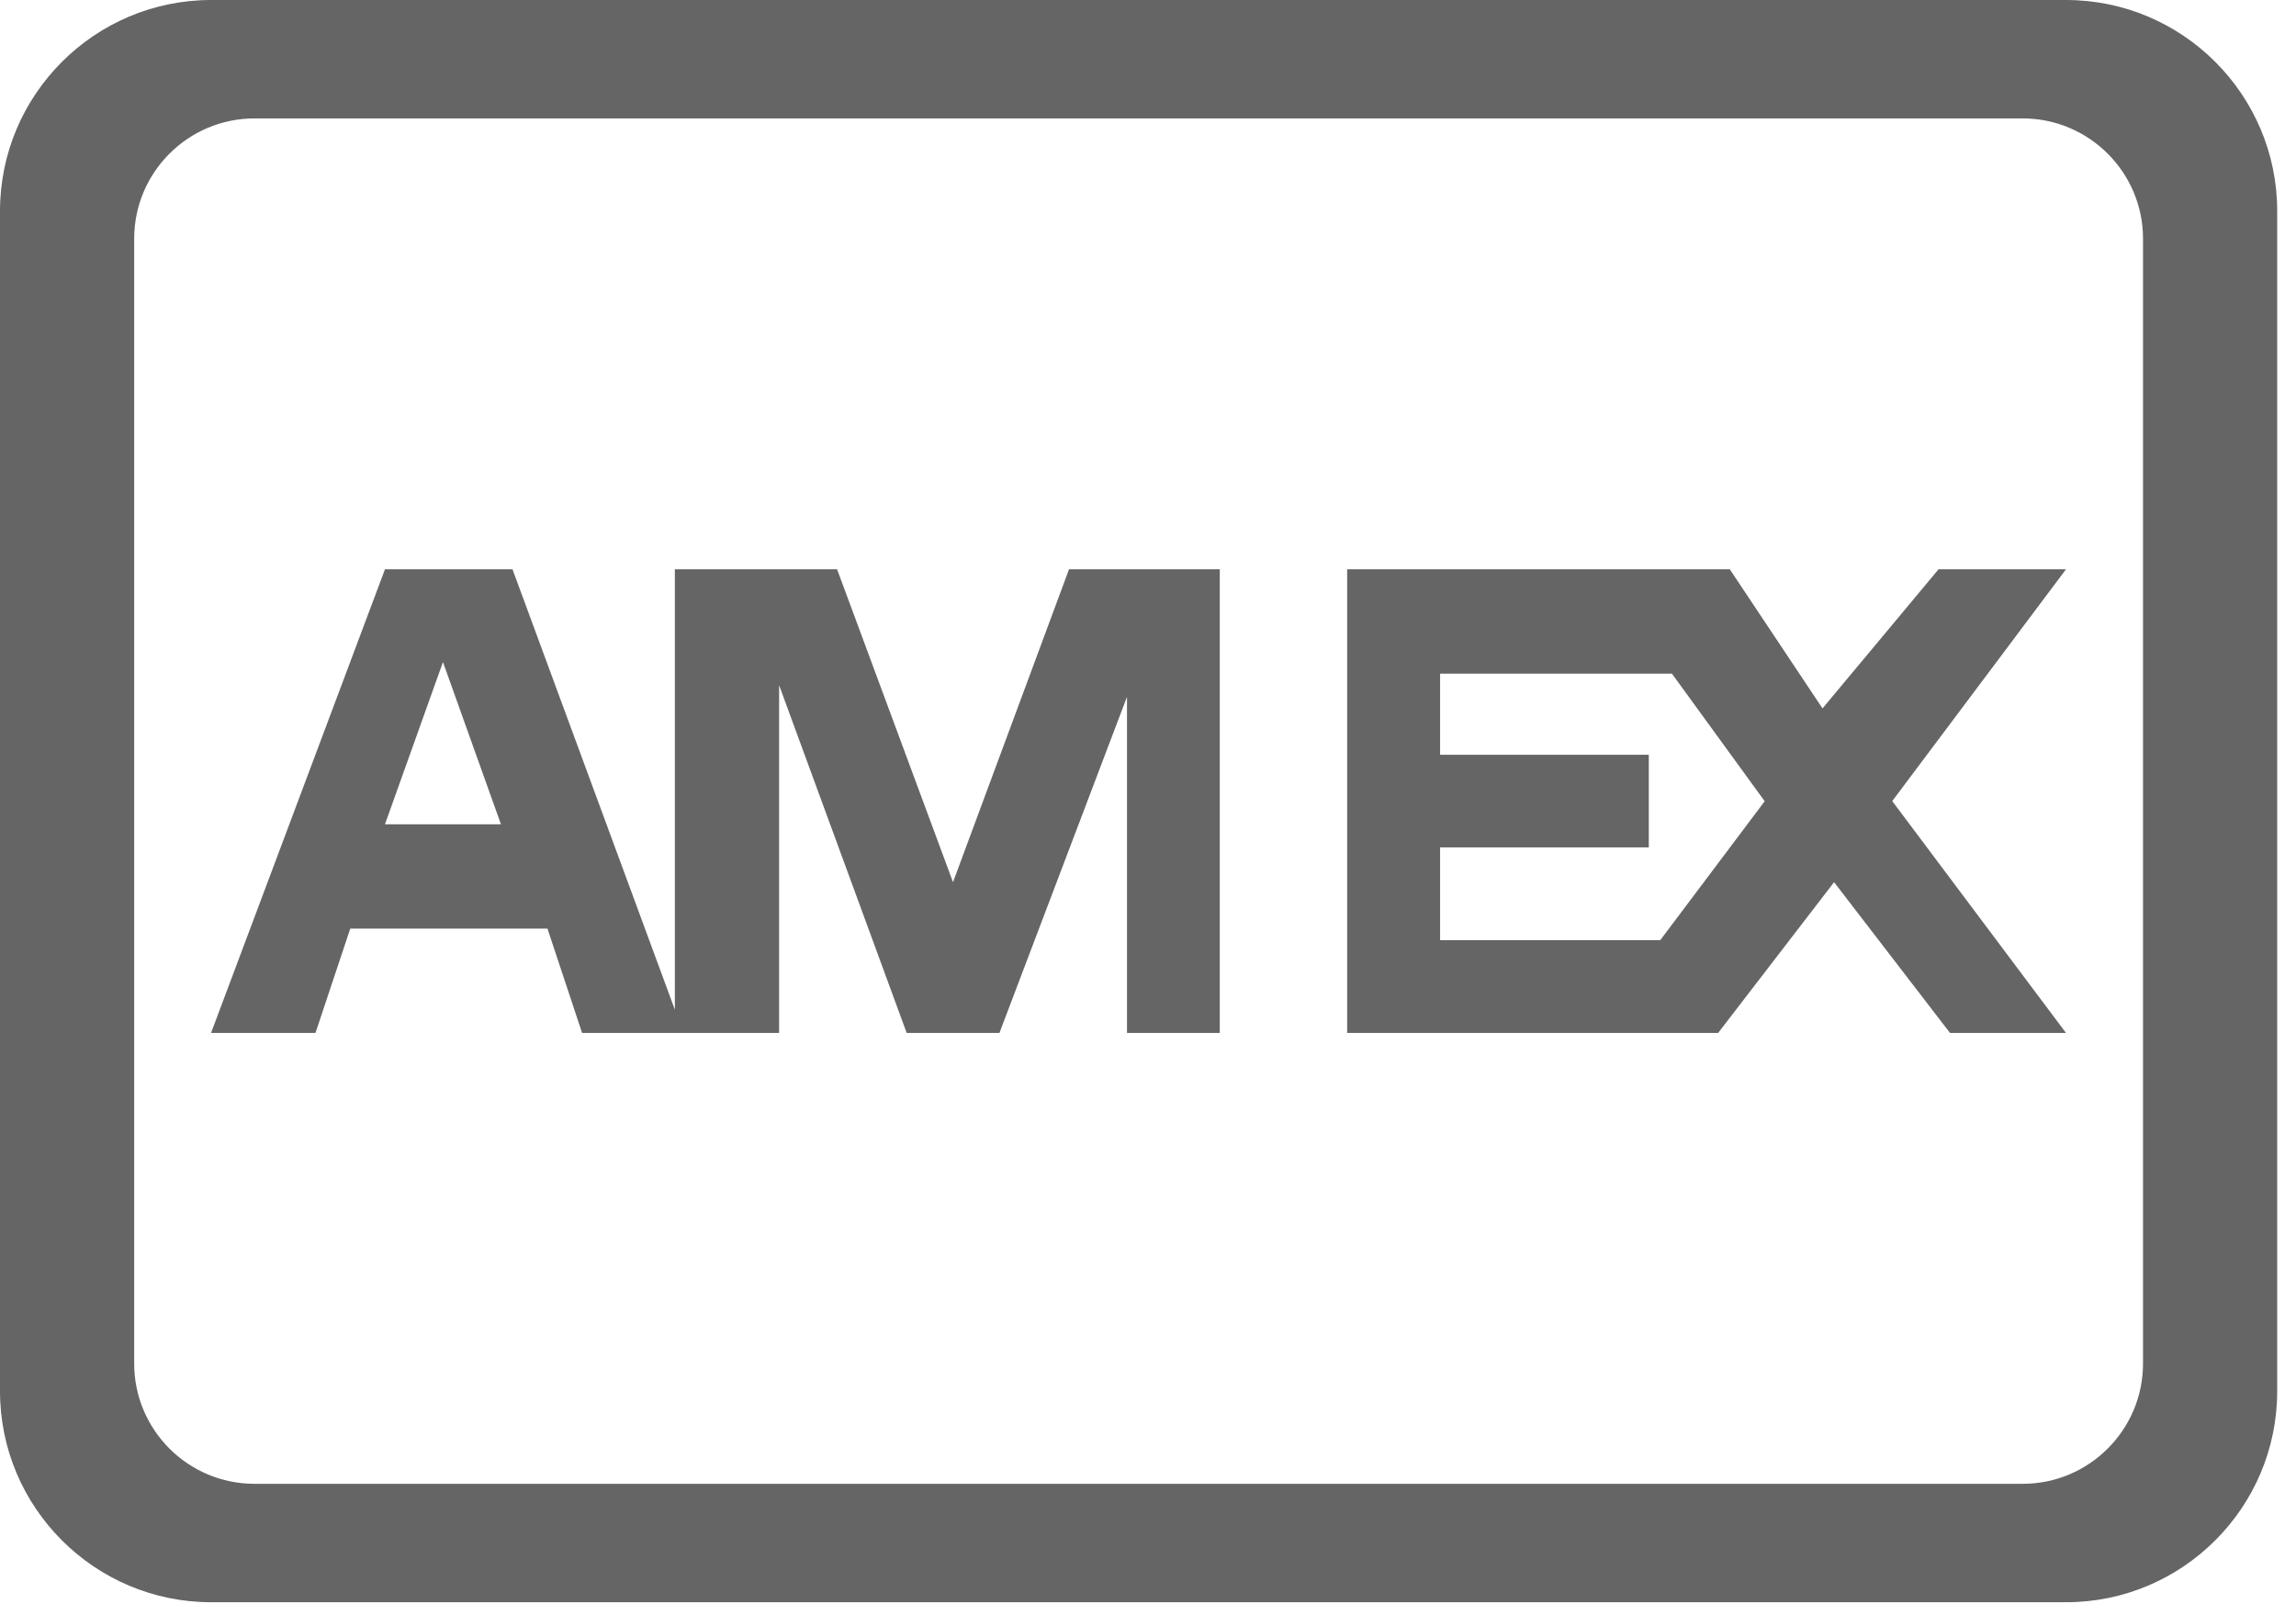 <svg width="27" height="19" viewBox="0 0 27 19" fill="none" xmlns="http://www.w3.org/2000/svg">
<path d="M2.483 18.847C1.113 18.847 0 17.733 0 16.364V2.483C0 1.114 1.113 0 2.483 0H24.296C25.665 0 26.779 1.114 26.779 2.483V16.364C26.779 17.733 25.665 18.847 24.296 18.847H2.483ZM1.578 2.807V16.04C1.578 16.82 2.212 17.454 2.992 17.454H23.787C24.566 17.454 25.201 16.82 25.201 16.04V2.807C25.201 2.028 24.566 1.393 23.787 1.393H2.992C2.212 1.393 1.578 2.028 1.578 2.807ZM22.931 12.15L21.568 10.377L20.205 12.15H15.842V6.697H20.342L21.432 8.333L22.796 6.697H24.295L22.252 9.423L24.295 12.15H22.931ZM16.935 11.059H19.524L20.752 9.425L19.661 7.924H16.935V8.878H19.389V9.968H16.935V11.059ZM13.253 12.15V8.197L11.753 12.15H10.662L9.162 8.06V12.15H6.845L6.438 10.923H4.119L3.71 12.15H2.482L4.527 6.697H6.027L7.936 11.877V6.697H9.844L11.207 10.377L12.571 6.697H14.344V12.15H13.253ZM4.527 9.696H5.891L5.209 7.788L4.527 9.696Z" fill="#656565"/>
</svg>
